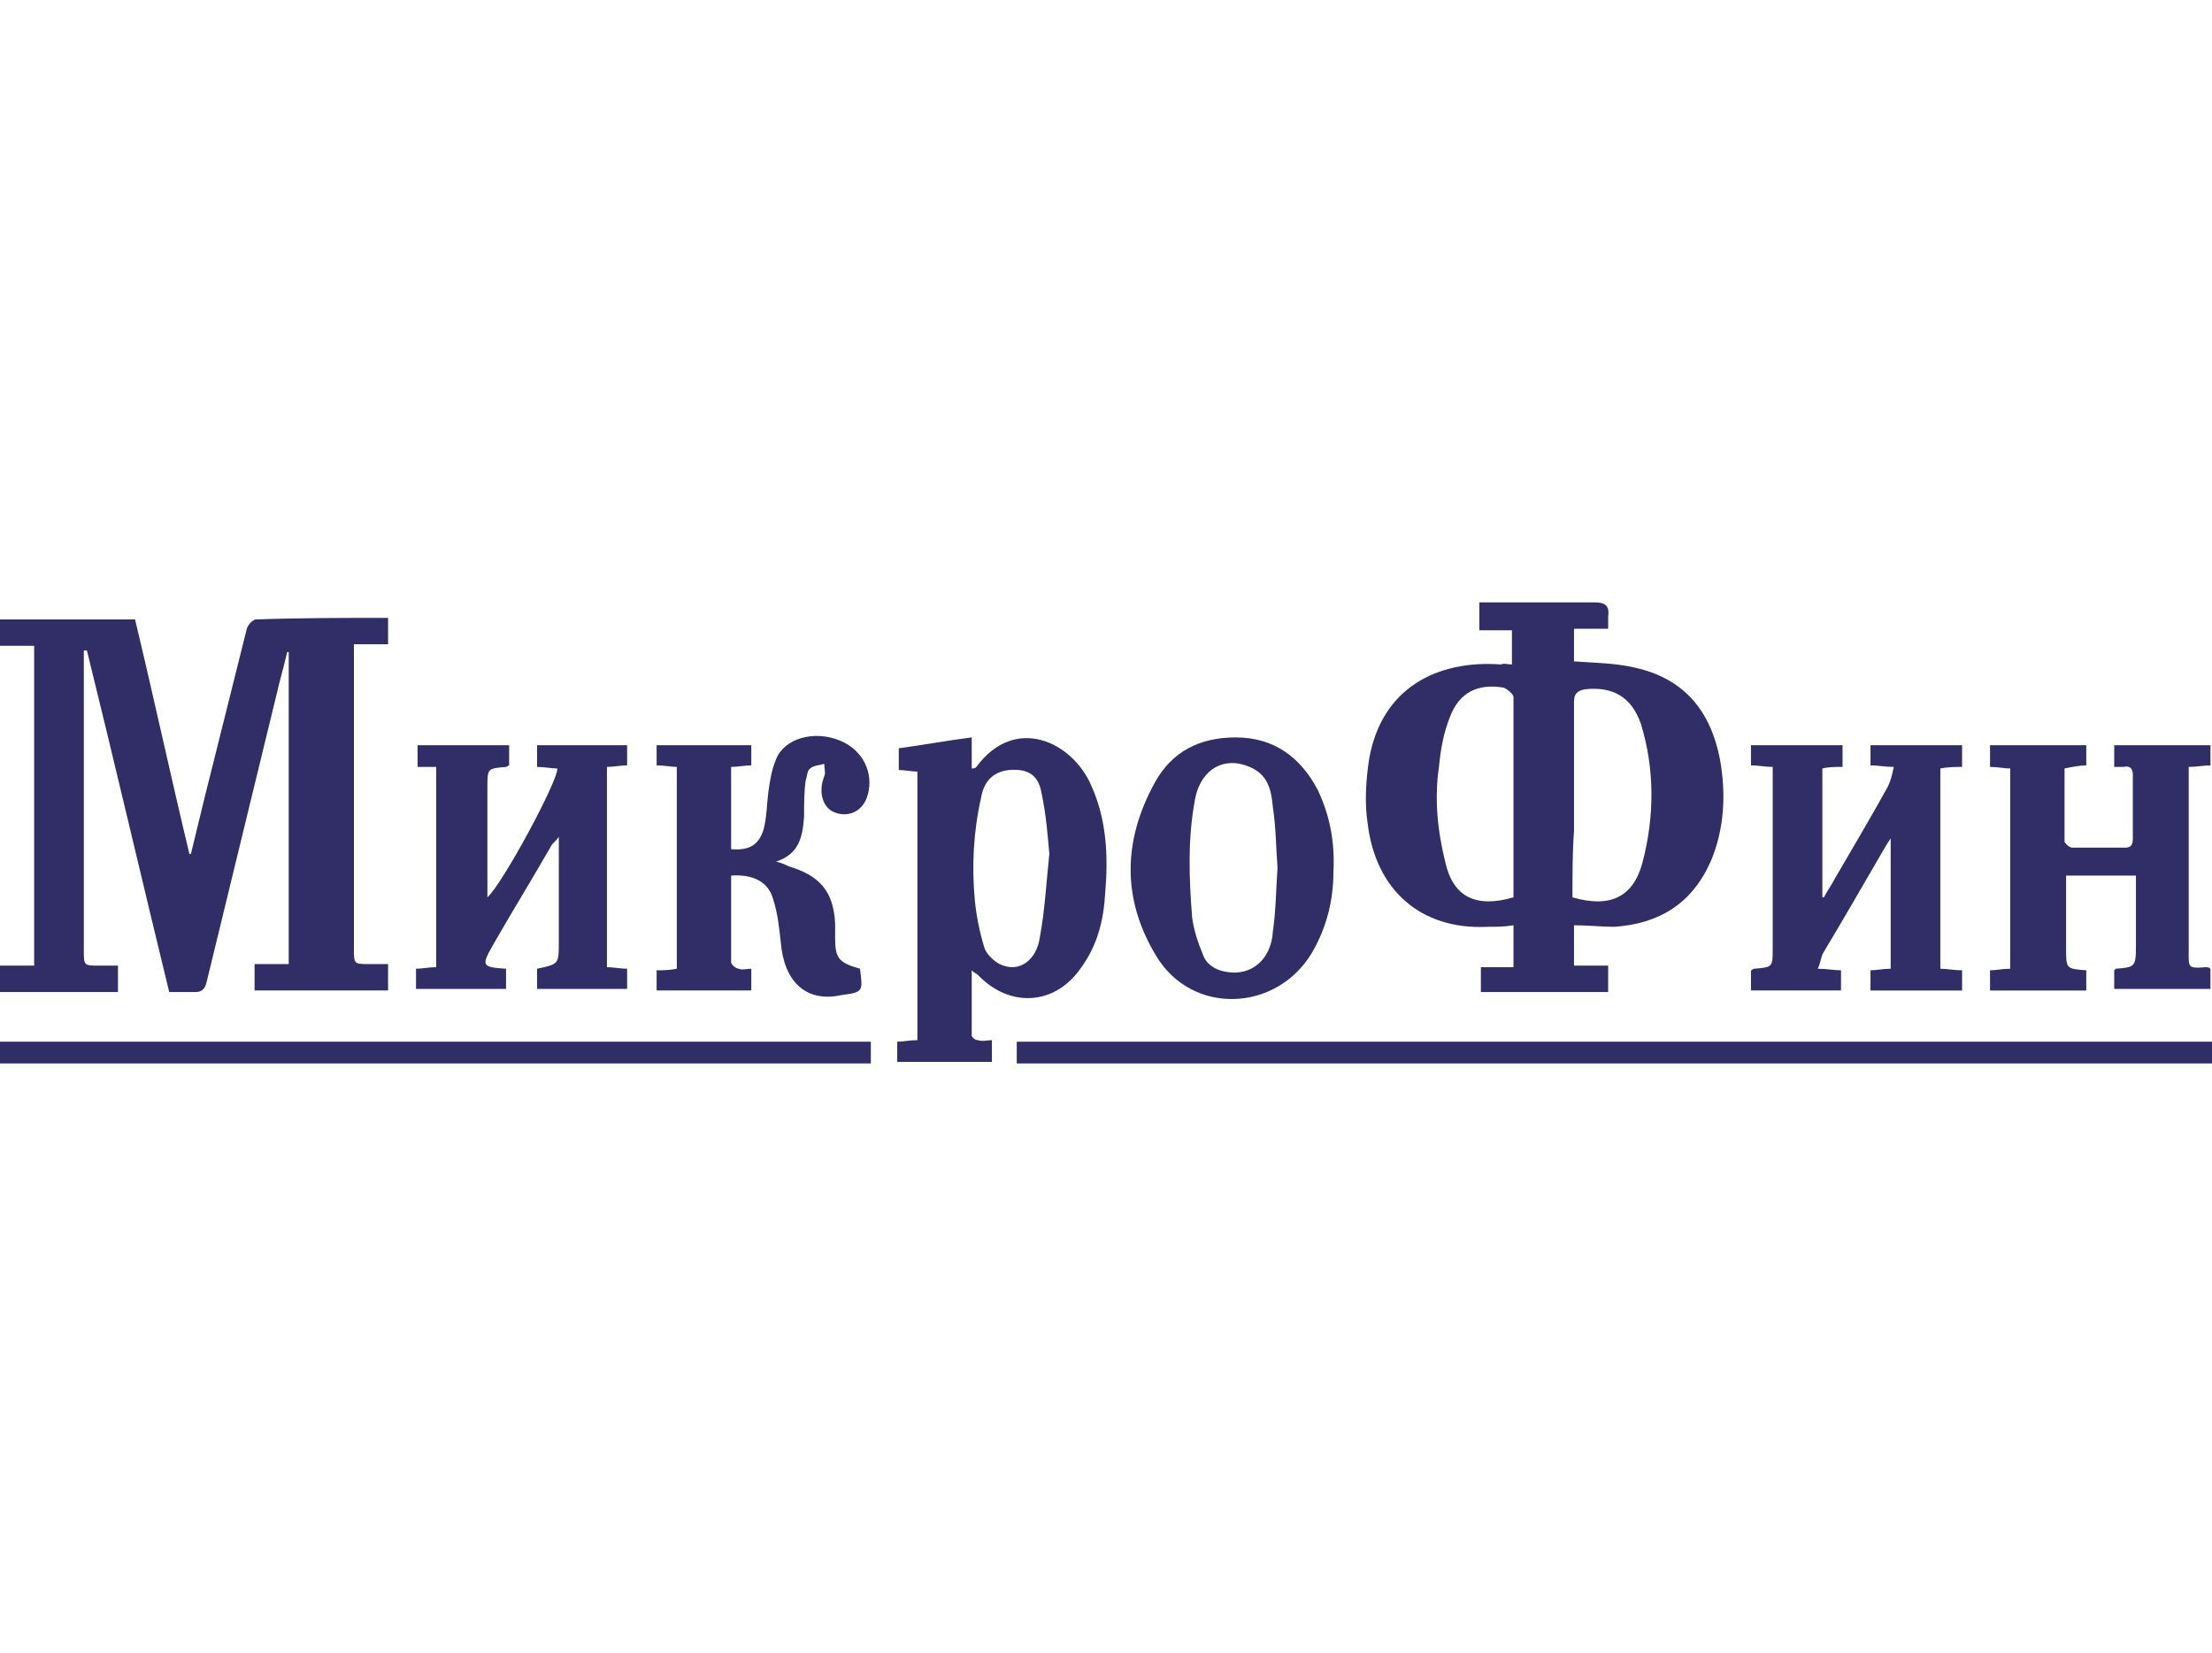 <?xml version="1.0" encoding="utf-8"?>
<!-- Generator: Adobe Illustrator 26.4.1, SVG Export Plug-In . SVG Version: 6.00 Build 0)  -->
<svg version="1.1" id="Слой_1" xmlns="http://www.w3.org/2000/svg" xmlns:xlink="http://www.w3.org/1999/xlink" x="0px" y="0px"
	 viewBox="0 0 142.5 106.5" style="enable-background:new 0 0 142.5 106.5;" xml:space="preserve">
<style type="text/css">
	.st0{fill:#312D66;}
</style>
<g>
	<path class="st0" d="M25,39.8V41.5h-2.2c0,0.4,0,0.6,0,0.9c0,6.2,0,12.5,0,18.7
		c0,1,0,1,1,1c0.4,0,0.8,0,1.2,0v1.7h-8.6v-1.7h2.2V42H18.5
		c-0.2,0.9-0.5,1.9-0.7,2.8c-1.5,6.2-3,12.3-4.5,18.5
		c-0.1,0.4-0.3,0.6-0.7,0.6c-0.5,0-1.1,0-1.7,0
		c-1.8-7.4-3.5-14.7-5.3-22c-0.1,0-0.1,0-0.2,0c0,0.7,0,1.5,0,2.2
		c0,5.7,0,11.4,0,17.1c0,1,0,1,1,1c0.4,0,0.8,0,1.2,0v1.7H0v-1.7h2.2V41.6H0
		v-1.7h8.7C9.9,44.9,11,50,12.2,55h0.1c0.3-1.2,0.6-2.5,0.9-3.7
		C14.1,47.7,15,44.1,15.9,40.5C16,40.2,16.3,39.9,16.5,39.9
		C19.3,39.8,22.1,39.8,25,39.8z"/>
	<path class="st0" d="M97.5,57.8c0-4.3,0-8.6,0-12.9c0-0.2-0.4-0.5-0.6-0.6
		c-1.7-0.3-2.9,0.3-3.5,1.9c-0.4,1-0.6,2.1-0.7,3.2
		c-0.3,2-0.1,4.1,0.4,6.1C93.6,57.8,95.1,58.5,97.5,57.8z
		 M101.3,57.8c2.4,0.7,3.9,0,4.5-2.2c0.8-3,0.8-6.1-0.1-9
		c-0.6-1.7-1.8-2.4-3.6-2.2c-0.5,0.1-0.7,0.3-0.7,0.8
		c0,2.8,0,5.6,0,8.3C101.3,54.9,101.3,56.3,101.3,57.8
		L101.3,57.8z M97.4,42.8v-2.2h-2.1v-1.8c0.9,0,1.7,0,2.5,0
		c1.6,0,3.3,0,4.9,0c0.7,0,1,0.2,0.9,0.9c0,0.2,0,0.5,0,0.8h-2.2
		v2.1c1.3,0.1,2.6,0.1,3.9,0.4c3.2,0.7,4.9,2.8,5.5,5.9
		c0.4,2.2,0.3,4.5-0.6,6.6c-1.2,2.7-3.3,4-6.2,4.2
		c-0.8,0-1.7-0.1-2.6-0.1v2.6h2.2v1.7h-8.2v-1.6h2.1v-2.7
		c-0.6,0.1-1.1,0.1-1.7,0.1C91.5,59.9,88.6,57.3,88.1,53
		c-0.2-1.3-0.1-2.8,0.1-4.1c0.8-4.6,4.4-6.4,8.5-6.1
		C96.9,42.7,97.1,42.8,97.4,42.8L97.4,42.8z"/>
	<path class="st0" d="M67.6,55c-0.1-1.1-0.2-2.5-0.5-3.9
		C66.9,49.9,66.2,49.5,65,49.6c-0.9,0.1-1.6,0.6-1.8,1.8
		c-0.5,2.2-0.6,4.4-0.4,6.6c0.1,1,0.3,2,0.6,3
		c0.1,0.4,0.6,0.9,1,1.1c1.2,0.6,2.4-0.2,2.6-1.8
		C67.3,58.7,67.4,56.9,67.6,55L67.6,55z M62.6,62.5c0,1.5,0,2.8,0,4.2
		C62.6,66.8,62.8,67,63,67c0.3,0.1,0.6,0,0.9,0v1.4h-6.1v-1.3
		C58.2,67.1,58.6,67,59.1,67V49.7c-0.4,0-0.8-0.1-1.2-0.1v-1.4
		C59.4,48,61,47.7,62.6,47.5v2c0.1,0,0.2,0,0.3-0.1
		c2.5-3.4,6.2-1.6,7.4,1.2c1,2.2,1.1,4.6,0.9,6.9
		c-0.1,1.8-0.5,3.4-1.6,4.9c-1.7,2.4-4.6,2.5-6.6,0.4
		C62.9,62.7,62.8,62.7,62.6,62.5L62.6,62.5z"/>
	<path class="st0" d="M136.2,49.4V48h6.2v1.3C142,49.3,141.5,49.4,141,49.4
		c0,0.5,0,1,0,1.4c0,3.5,0,6.9,0,10.4c0,1.1-0.1,1.2,1.1,1.1
		c0.1,0,0.2,0,0.3,0.1v1.3h-6.2v-1.2l0.1-0.1
		c1.2-0.1,1.3-0.1,1.3-1.4c0-1.5,0-3,0-4.6h-4.5v3.2c0,0.5,0,1,0,1.5
		c0,1.3,0,1.3,1.3,1.4v1.3h-6.2v-1.3
		c0.4,0,0.8-0.1,1.3-0.1V49.5c-0.4,0-0.8-0.1-1.3-0.1V48h6.2
		v1.3c-0.4,0-0.9,0.1-1.4,0.2c0,1.6,0,3.2,0,4.7
		c0,0.1,0.3,0.4,0.5,0.4c1.1,0,2.3,0,3.4,0c0.4,0,0.5-0.2,0.5-0.6
		c0-1.4,0-2.8,0-4.1c0-0.4-0.2-0.6-0.6-0.5
		C136.8,49.4,136.6,49.4,136.2,49.4L136.2,49.4z"/>
	<path class="st0" d="M26.9,49.4V48h5.9v1.3c-0.1,0-0.1,0.1-0.2,0.1
		c-1.2,0.1-1.2,0.1-1.2,1.3c0,2.2,0,4.3,0,6.5
		c0,0.2,0,0.4,0,0.6c1-0.9,4.6-7.6,4.5-8.3
		c-0.4,0-0.8-0.1-1.3-0.1V48h5.8v1.3
		c-0.4,0-0.9,0.1-1.3,0.1v12.9c0.4,0,0.9,0.1,1.3,0.1v1.3
		h-5.8v-1.3C36,62.1,36,62.1,36,60.7v-6.8
		c-0.2,0.3-0.4,0.4-0.5,0.6c-1.2,2.1-2.5,4.2-3.7,6.3
		C31,62.2,31,62.3,32.6,62.4v1.3h-5.8v-1.3
		c0.4,0,0.8-0.1,1.3-0.1V49.4
		C27.8,49.4,27.4,49.4,26.9,49.4L26.9,49.4z"/>
	<path class="st0" d="M118.7,48v1.4c-0.5,0-0.9,0-1.3,0.1v8.3h0.1
		c0.2-0.4,0.5-0.8,0.7-1.2c1.1-1.9,2.3-3.9,3.4-5.9
		c0.2-0.4,0.3-0.8,0.4-1.3c-0.6,0-1-0.1-1.5-0.1V48h5.9v1.4
		c-0.4,0-0.9,0-1.4,0.1v12.9c0.4,0,0.9,0.1,1.4,0.1v1.3
		h-5.9V62.5c0.4,0,0.8-0.1,1.3-0.1V54c-0.4,0.6-0.6,1-0.9,1.5
		c-1.1,1.9-2.2,3.8-3.4,5.8c-0.2,0.3-0.2,0.7-0.4,1.1
		c0.6,0,1,0.1,1.5,0.1v1.3h-5.8v-1.3c0.1,0,0.1-0.1,0.2-0.1
		c1.2-0.1,1.2-0.1,1.2-1.3c0-3.6,0-7.1,0-10.7c0-0.3,0-0.6,0-1
		c-0.5,0-0.9-0.1-1.4-0.1V48H118.7L118.7,48z"/>
	<path class="st0" d="M47.1,56.4c0,1.9,0,3.7,0,5.6c0,0.1,0.3,0.4,0.5,0.4
		c0.2,0.1,0.5,0,0.8,0v1.4h-6.1v-1.3c0.4,0,0.8,0,1.3-0.1v-13
		c-0.4,0-0.8-0.1-1.3-0.1V48h6.1v1.3
		c-0.4,0-0.9,0.1-1.3,0.1v5.3c1.2,0.1,1.8-0.3,2.1-1.3
		c0.2-0.8,0.2-1.6,0.3-2.4c0.1-0.7,0.2-1.4,0.5-2.1
		c0.5-1.3,2.4-1.9,4.1-1.2c1.5,0.6,2.2,2.1,1.8,3.5
		c-0.3,1.1-1.3,1.5-2.2,1.1C53,52,52.7,51,53.1,50
		c0.1-0.2,0-0.5,0-0.8C52.8,49.3,52.4,49.3,52.2,49.5
		C52,49.6,52,50,51.9,50.3c-0.1,0.7-0.1,1.5-0.1,2.3
		C51.7,53.9,51.5,55,50,55.5c0.4,0.1,0.6,0.2,0.8,0.3
		c2,0.6,2.9,1.6,3,3.7c0,0.3,0,0.6,0,0.9c0,1.3,0.2,1.6,1.6,2
		c0.2,1.5,0.2,1.5-1.2,1.7c-2.3,0.5-3.7-0.9-3.9-3.4
		c-0.1-0.9-0.2-1.9-0.5-2.8C49.5,56.8,48.5,56.3,47.1,56.4
		L47.1,56.4z"/>
	<path class="st0" d="M82.3,55.9C82.2,54.6,82.2,53.3,82,52
		c-0.1-1.1-0.3-2.1-1.5-2.6c-1.6-0.7-3.1,0.1-3.5,2
		C76.5,54,76.6,56.6,76.8,59.1c0.1,0.8,0.4,1.7,0.7,2.4
		c0.2,0.6,0.8,1,1.5,1.1c1.6,0.3,2.9-0.8,3-2.6
		C82.2,58.6,82.2,57.3,82.3,55.9L82.3,55.9z M85.9,56.2
		c0,1.7-0.4,3.5-1.4,5.2c-2.3,3.8-7.7,4-10,0.2
		c-2.2-3.6-2.2-7.4-0.1-11.2C75.5,48.4,77.3,47.5,79.6,47.5
		c2.5,0,4.2,1.3,5.3,3.4C85.7,52.6,86,54.3,85.9,56.2z"/>
	<polygon class="st0" points="142.5,68.5 65.5,68.5 65.5,67.1 142.5,67.1 	"/>
	<polygon class="st0" points="56.1,68.5 0,68.5 0,67.1 56.1,67.1 	"/>
</g>
</svg>
